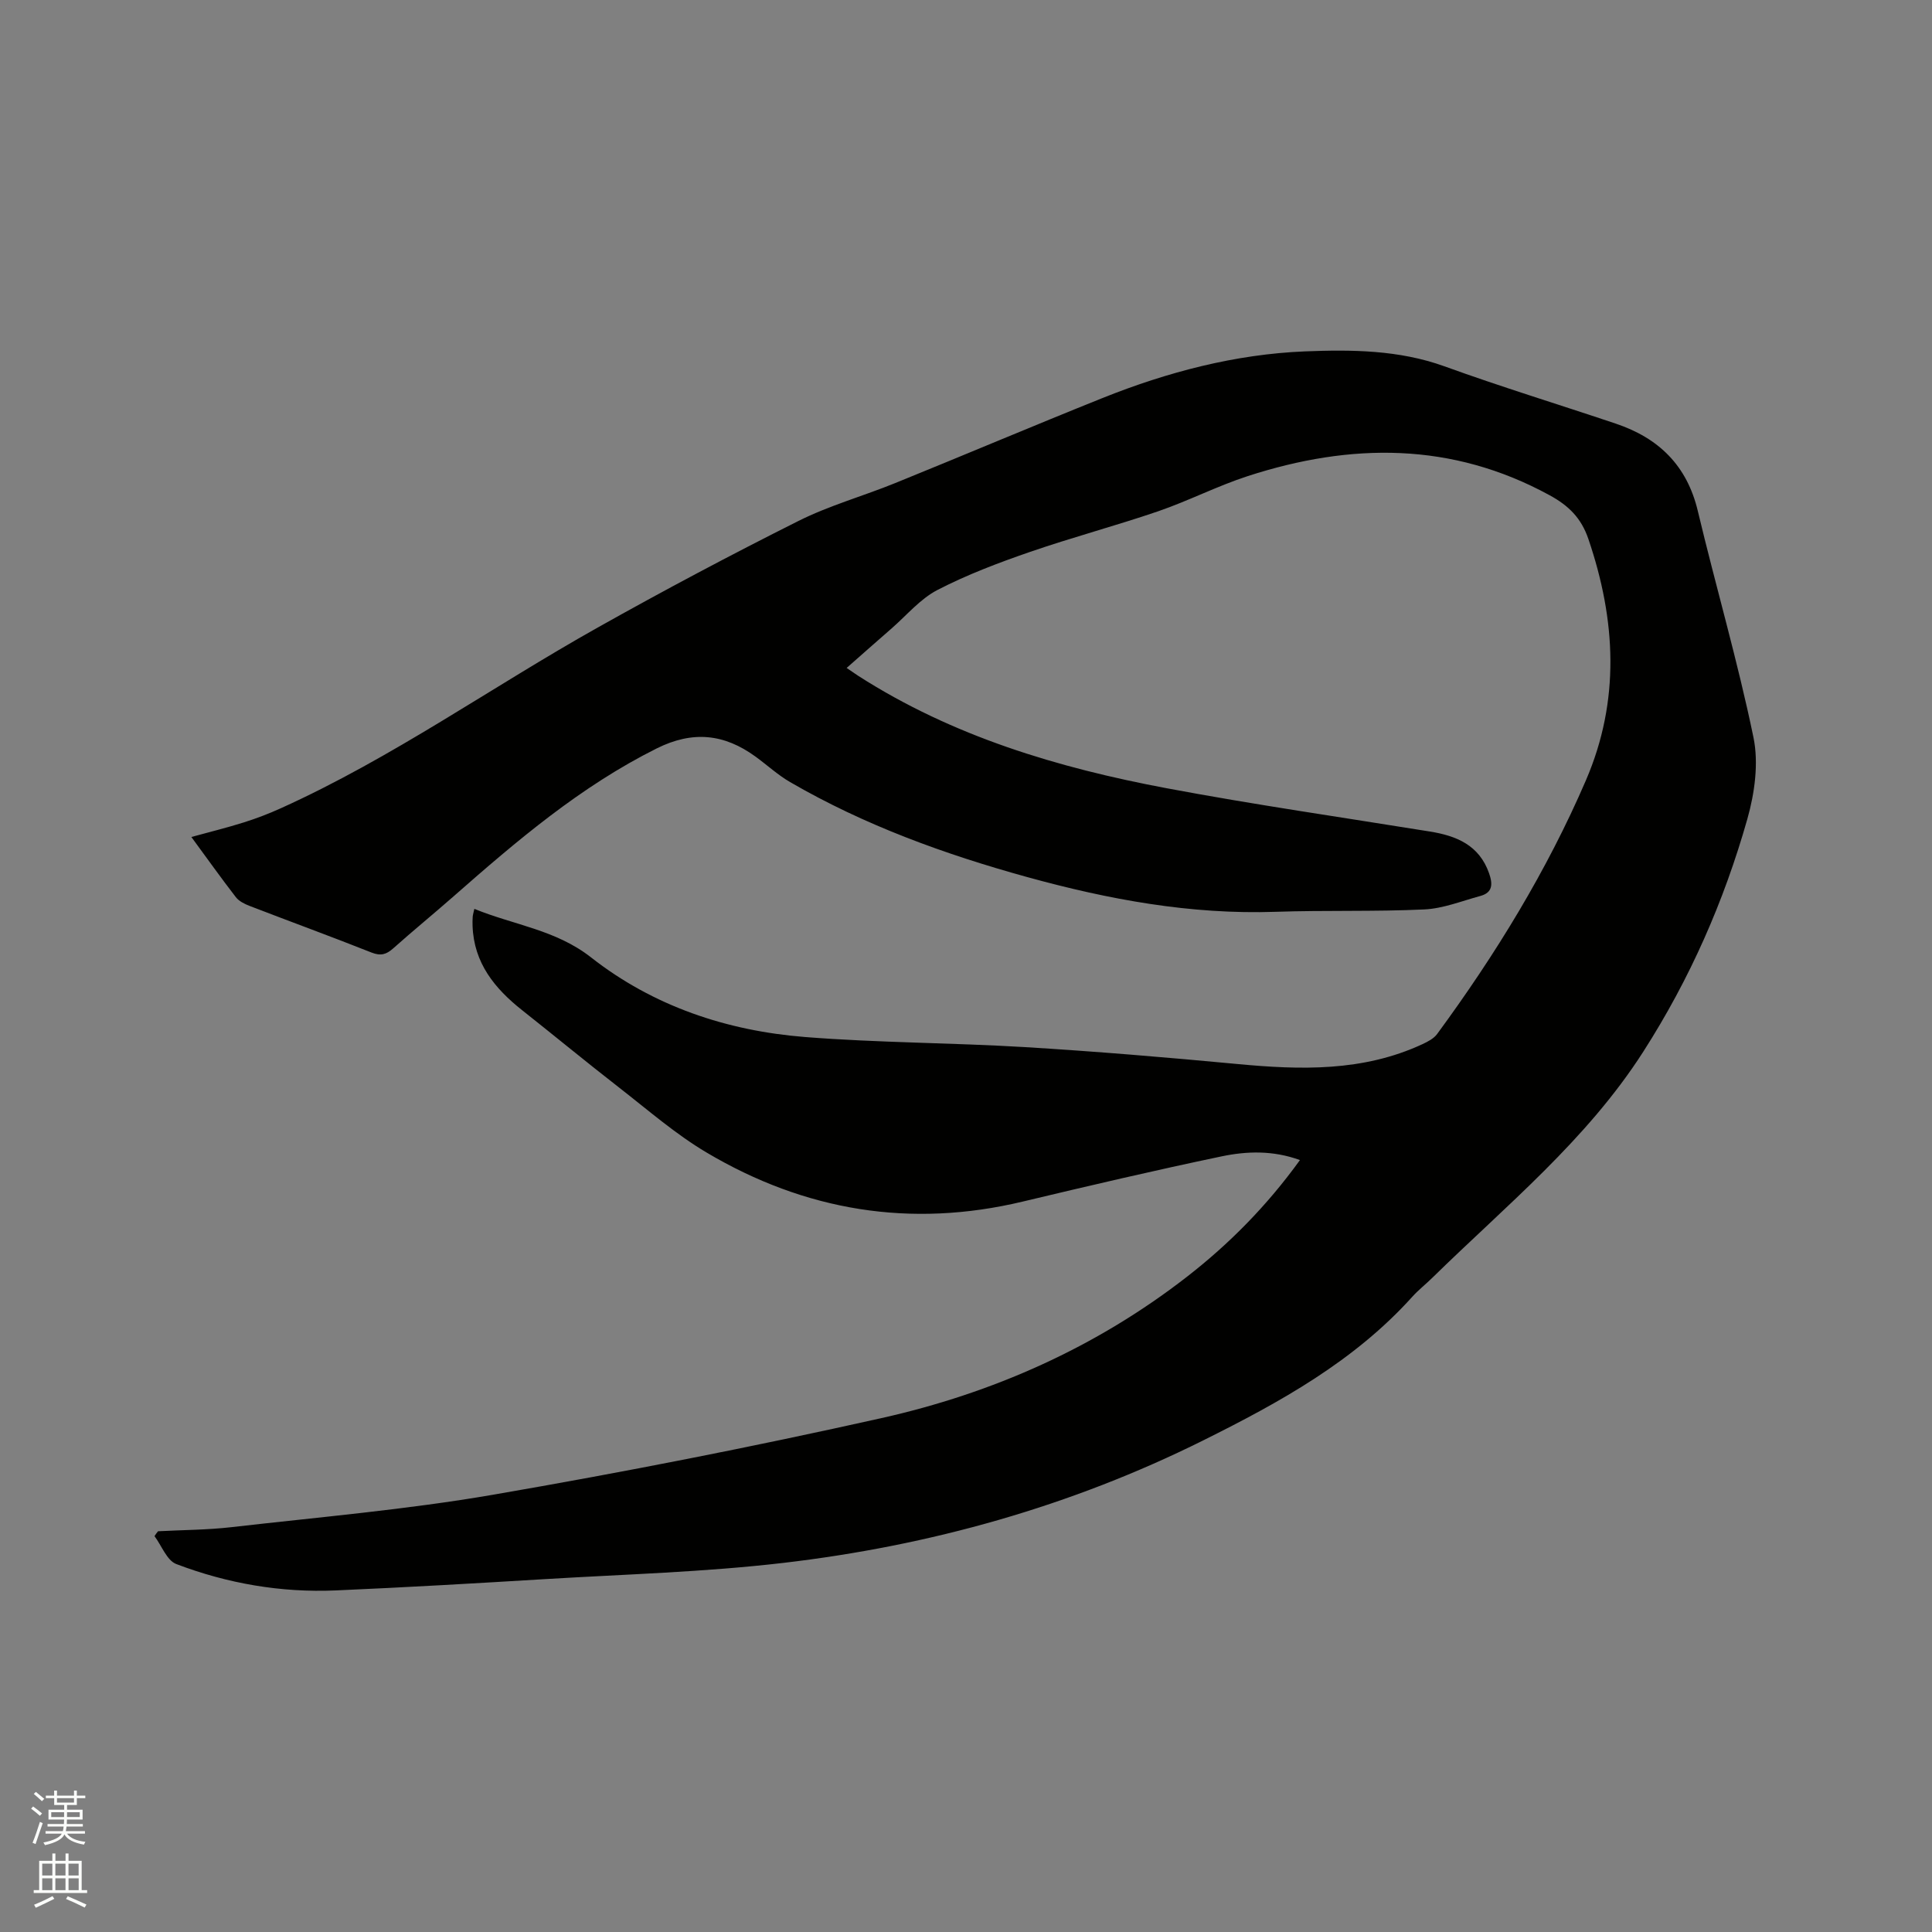 <svg enable-background="new 0 0 400 400" viewBox="0 0 400 400" xmlns="http://www.w3.org/2000/svg"><rect x="0" y="0" width="400" height="400" fill="#808080" stroke="none"/><path d="m6.44 374.46.42-.45c.65.47 1.27.95 1.85 1.44l-.45.49c-.65-.56-1.25-1.06-1.82-1.48m.93 7.33-.63-.26c.55-1.36 1.05-2.8 1.52-4.33.19.1.38.19.59.27-.46 1.29-.95 2.73-1.48 4.32m-.38-10.38.44-.42c.43.34 1.01.82 1.74 1.44l-.49.49c-.53-.51-1.09-1.01-1.69-1.51m2.5.35h1.72v-1.04h.59v1.04h3.52v-1.04h.59v1.04h1.75v.53h-1.75v1.42h-2.03v.97h3.22v2.03h-3.24c0 .35-.01.66-.03.93h3.32v.53h-3.37c-.03.27-.08.58-.15.94h3.96v.53h-3.71c.67.92 1.93 1.48 3.79 1.68-.13.24-.23.44-.29.59-2.13-.38-3.48-1.08-4.04-2.12-.43.97-1.77 1.72-4.03 2.23-.09-.19-.2-.37-.33-.55 2.1-.42 3.37-1.03 3.81-1.83h-3.36v-.53h3.58c.08-.29.13-.61.16-.94h-3.33v-.53h3.39c.02-.27.04-.58.04-.93h-3.23v-2.03h3.25v-.97h-2.07v-1.42h-1.73zm1.12 3.44v1h2.65c.01-.3.02-.44.01-.4v-.25-.35zm1.19-2h3.52v-.91h-3.52zm4.71 2h-2.63v.59c0 .15-.01.28-.01.4h2.64z" fill="#fbfcfa"/><path d="m13.56 383.74h.63v1.52h2.72v6.07h1.13v.6h-11.06v-.6h1.13v-6.07h2.73v-1.52h.63v1.52h2.1v-1.52zm-2.69 8.83.38.56c-1.24.63-2.53 1.25-3.85 1.85-.1-.21-.21-.42-.34-.63 1.36-.55 2.63-1.15 3.81-1.78m-2.13-4.27h2.1v-2.45h-2.1zm0 3.04h2.1v-2.46h-2.1zm2.72-3.04h2.1v-2.45h-2.1zm0 3.04h2.1v-2.46h-2.1zm6.07 3.6c-1.41-.71-2.7-1.3-3.86-1.78l.35-.56c1.45.62 2.75 1.19 3.88 1.72zm-1.25-9.09h-2.1v2.45h2.1zm-2.09 5.49h2.1v-2.46h-2.1z" fill="#fbfcfa"/><path d="m32.72 317.03c5.05-.27 10.13-.27 15.14-.84 18.09-2.08 36.29-3.63 54.21-6.72 26.91-4.64 53.75-9.9 80.4-15.86 23.05-5.16 44.42-14.63 63.25-29.25 8.83-6.86 16.6-14.74 23.42-24.18-5.56-2.03-10.99-1.86-16.2-.77-13.78 2.88-27.49 6.09-41.18 9.36-23.23 5.56-45.08 1.93-65.45-10.14-6.42-3.8-12.15-8.81-18.08-13.42-6.78-5.27-13.4-10.73-20.13-16.06-5.69-4.5-10-9.79-10.26-17.46-.02-.63-.02-1.27.03-1.91.03-.41.17-.81.34-1.61 8.15 3.34 16.86 4.32 24.16 10.05 12.9 10.12 28.14 15.21 44.37 16.49 15.09 1.19 30.27 1.17 45.39 2.08 14.69.89 29.37 2.12 44.02 3.5 13.11 1.24 26.05 1.61 38.36-4.11 1.11-.52 2.35-1.16 3.04-2.11 12.08-16.44 22.71-33.75 30.8-52.52 7.12-16.53 6.22-33.18.51-49.95-1.48-4.35-4.08-6.91-8.02-9.06-20.26-11.07-41.17-10.88-62.47-3.98-6.32 2.05-12.31 5.14-18.6 7.3-8.8 3.01-17.82 5.4-26.61 8.44-6.49 2.24-12.98 4.7-19.06 7.84-3.57 1.85-6.36 5.22-9.47 7.94-3.04 2.64-6.04 5.31-9.34 8.21.95.64 1.68 1.17 2.44 1.66 19.52 12.51 41.29 19.01 63.78 23.24 18.1 3.4 36.35 6.03 54.54 8.97 5.51.89 10.2 2.81 12.25 8.65.78 2.23.77 4-1.84 4.7-3.84 1.04-7.69 2.6-11.59 2.78-10.24.48-20.52.14-30.77.49-17.58.6-34.6-2.55-51.42-7.19-17.09-4.72-33.7-10.73-49.1-19.67-2.54-1.47-4.75-3.52-7.14-5.26-6.48-4.72-13-5.44-20.49-1.7-15.76 7.87-28.95 19.11-42.02 30.6-4.14 3.64-8.42 7.13-12.53 10.8-1.43 1.27-2.59 1.6-4.49.85-8.36-3.32-16.82-6.4-25.21-9.64-1.04-.4-2.21-.97-2.86-1.81-3.04-3.93-5.93-7.99-9.22-12.47 3.85-1.06 7.38-1.92 10.83-3.01 2.61-.82 5.18-1.8 7.67-2.93 23.06-10.41 43.68-25.11 65.64-37.43 13.66-7.67 27.52-15.03 41.53-22.05 6.4-3.21 13.43-5.16 20.09-7.87 14.32-5.81 28.54-11.84 42.88-17.59 13.46-5.39 27.52-9.08 41.93-9.66 9.56-.38 19.42-.32 28.86 3.09 11.73 4.25 23.68 7.9 35.51 11.88 8.86 2.98 14.71 8.66 16.95 18.06 3.73 15.65 8.27 31.12 11.52 46.86 1.11 5.35.26 11.55-1.26 16.92-4.83 17.05-11.88 33.09-21.54 48.17-11.77 18.37-28.42 31.86-43.67 46.81-1.36 1.34-2.88 2.52-4.16 3.94-12.03 13.36-27.42 21.84-43.21 29.7-27.5 13.7-56.7 21.86-87.09 25.41-16.28 1.9-32.73 2.35-49.11 3.34-14.49.88-28.98 1.72-43.48 2.35-11.35.49-22.43-1.43-33.01-5.46-1.95-.74-3.03-3.8-4.51-5.78.21-.36.47-.68.73-1.01z" fill="#010100"/></svg>